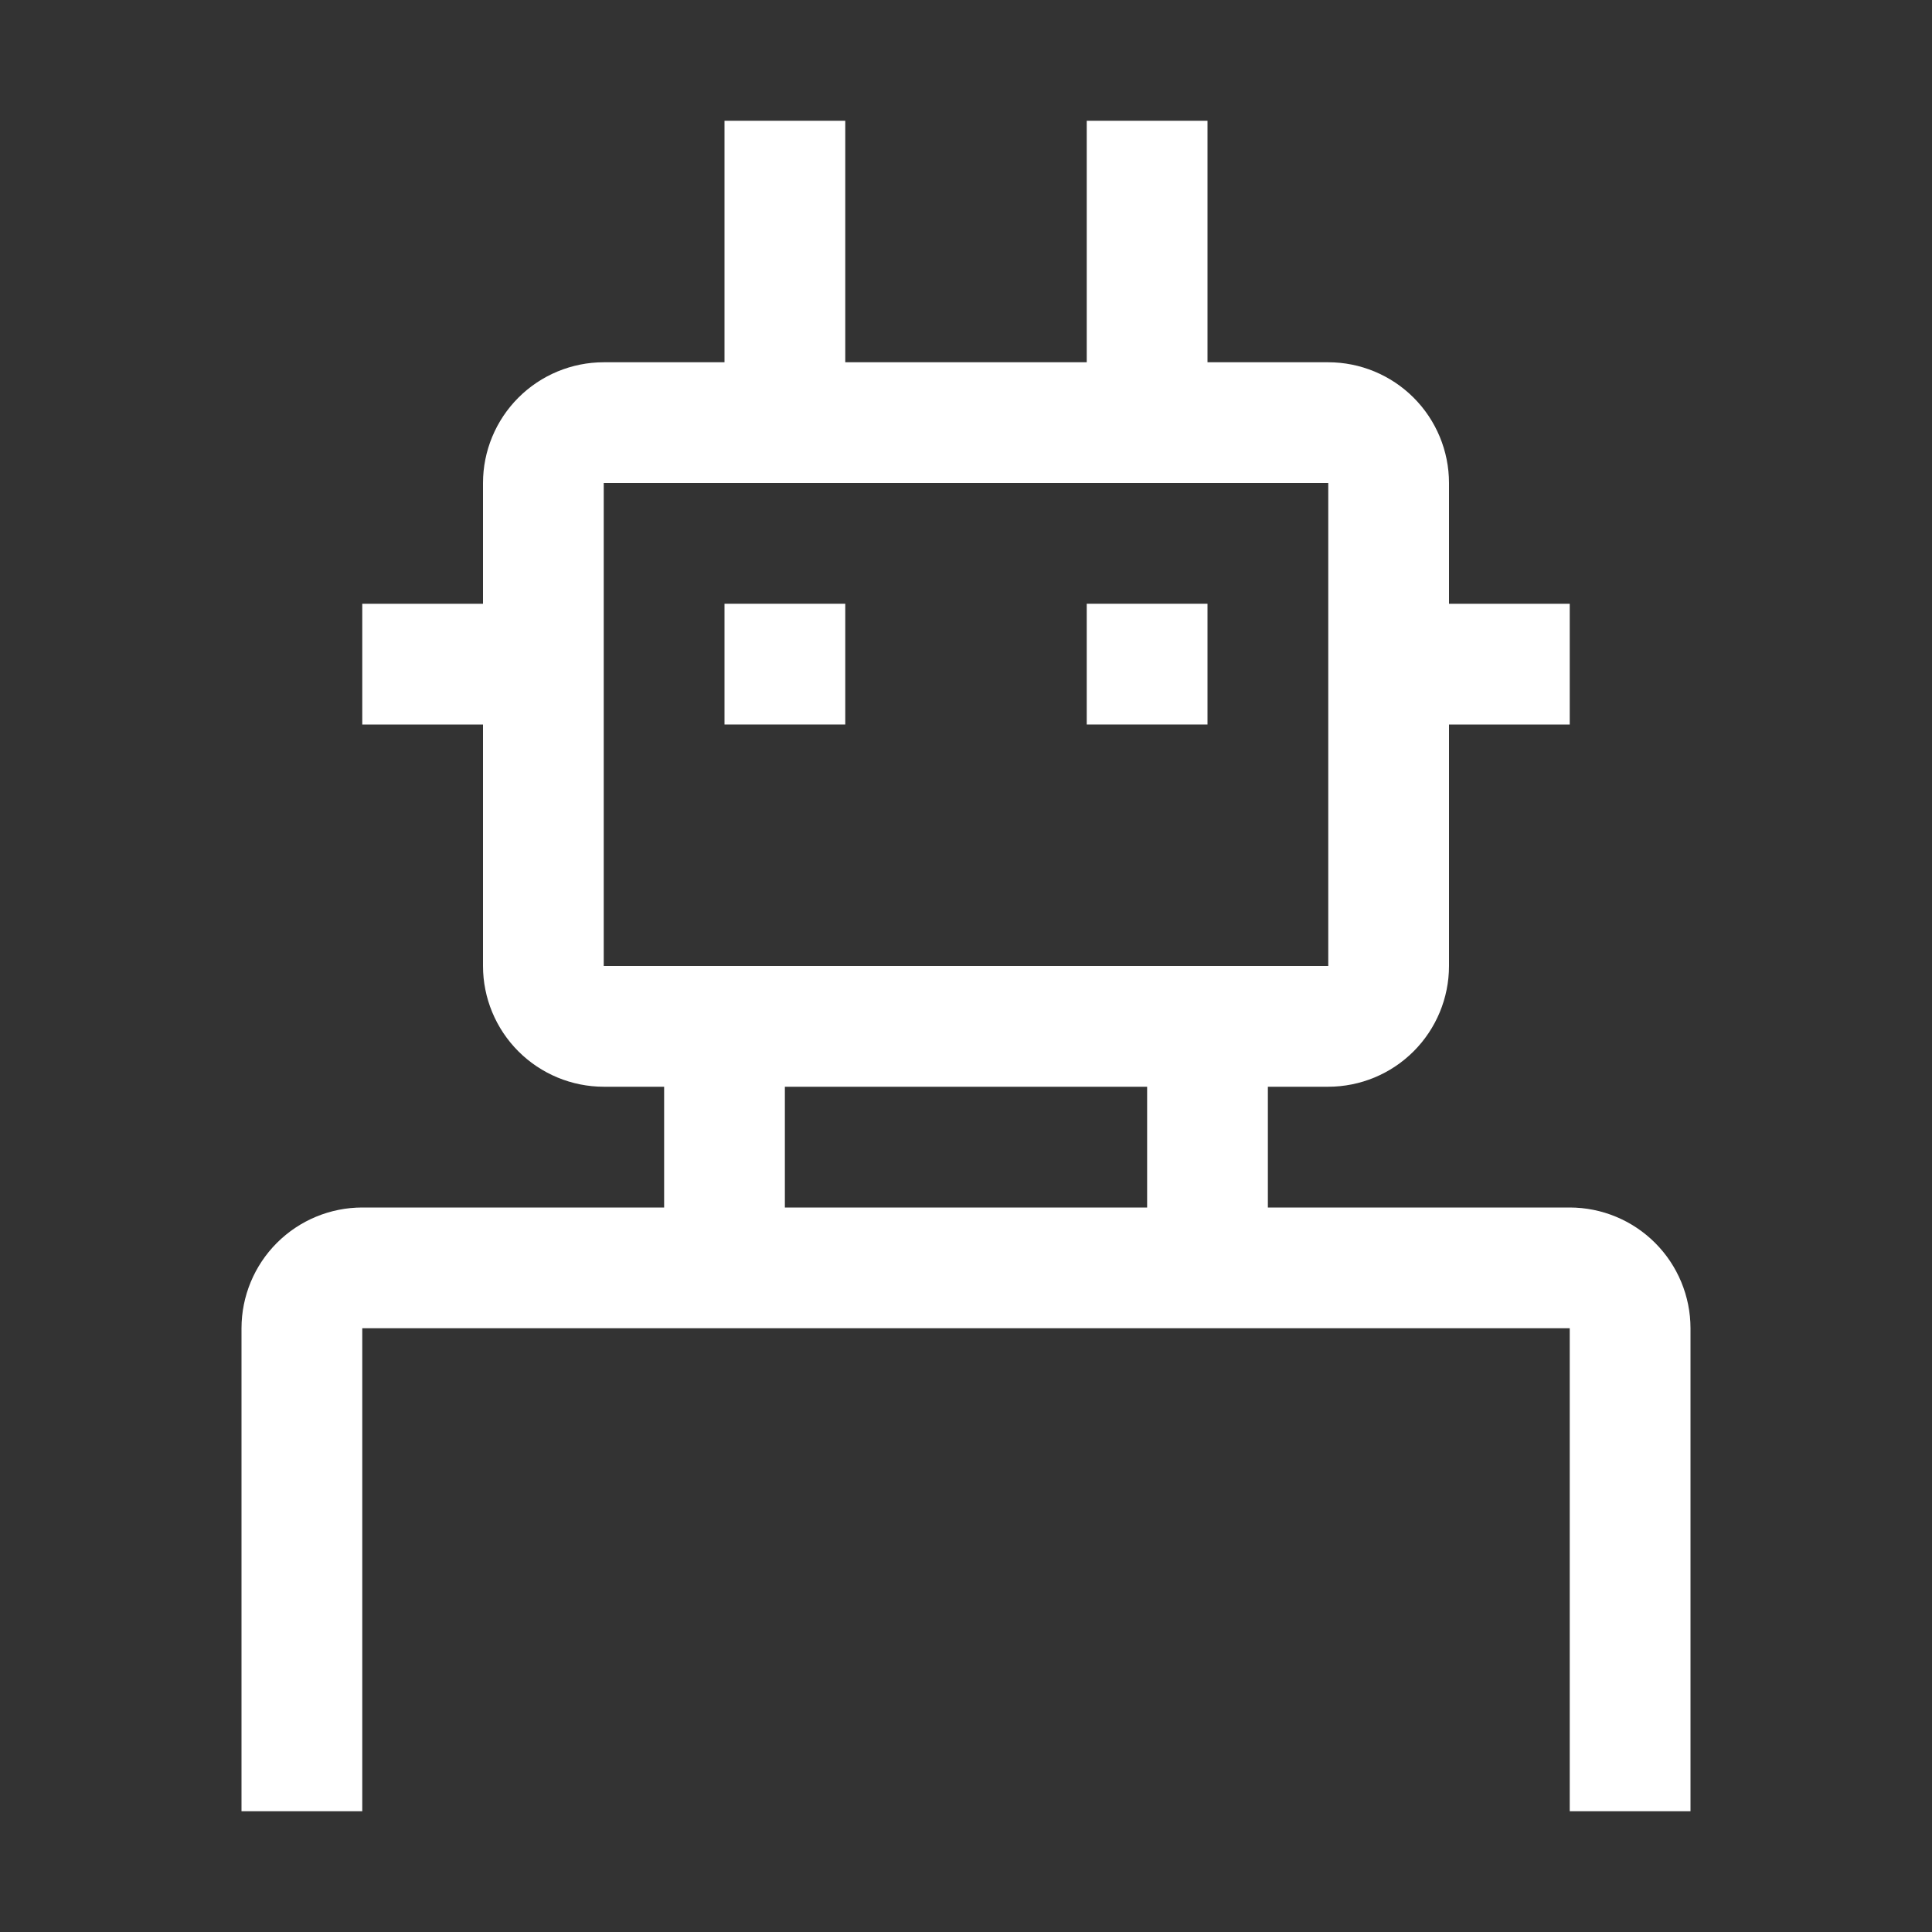 <svg width="81" height="81" viewBox="0 0 81 81" fill="none" xmlns="http://www.w3.org/2000/svg">
<rect x="0" y="0" width="81" height="81" fill="#333333" stroke="none"/>
<path d="M45.562 25.312H50.625V30.375H45.562V25.312Z" fill="white"/>
<path d="M30.375 25.312H35.438V30.375H30.375V25.312Z" fill="white"/>
<path d="M65.812 50.625H53.156V45.562H55.688C57.03 45.561 58.317 45.027 59.266 44.078C60.215 43.129 60.749 41.842 60.75 40.5V30.375H65.812V25.312H60.75V20.25C60.749 18.908 60.215 17.621 59.266 16.672C58.317 15.723 57.03 15.189 55.688 15.188H50.625V5.062H45.562V15.188H35.438V5.062H30.375V15.188H25.312C23.97 15.189 22.683 15.723 21.734 16.672C20.785 17.621 20.251 18.908 20.25 20.25V25.312H15.188V30.375H20.25V40.5C20.251 41.842 20.785 43.129 21.734 44.078C22.683 45.027 23.97 45.561 25.312 45.562H27.844V50.625H15.188C13.845 50.626 12.558 51.16 11.609 52.109C10.66 53.058 10.126 54.345 10.125 55.688V75.938H15.188V55.688H65.812V75.938H70.875V55.688C70.874 54.345 70.34 53.058 69.391 52.109C68.442 51.16 67.155 50.626 65.812 50.625ZM25.312 20.25H55.688V40.5H25.312V20.25ZM32.906 45.562H48.094V50.625H32.906V45.562Z" fill="white"/>
</svg>
